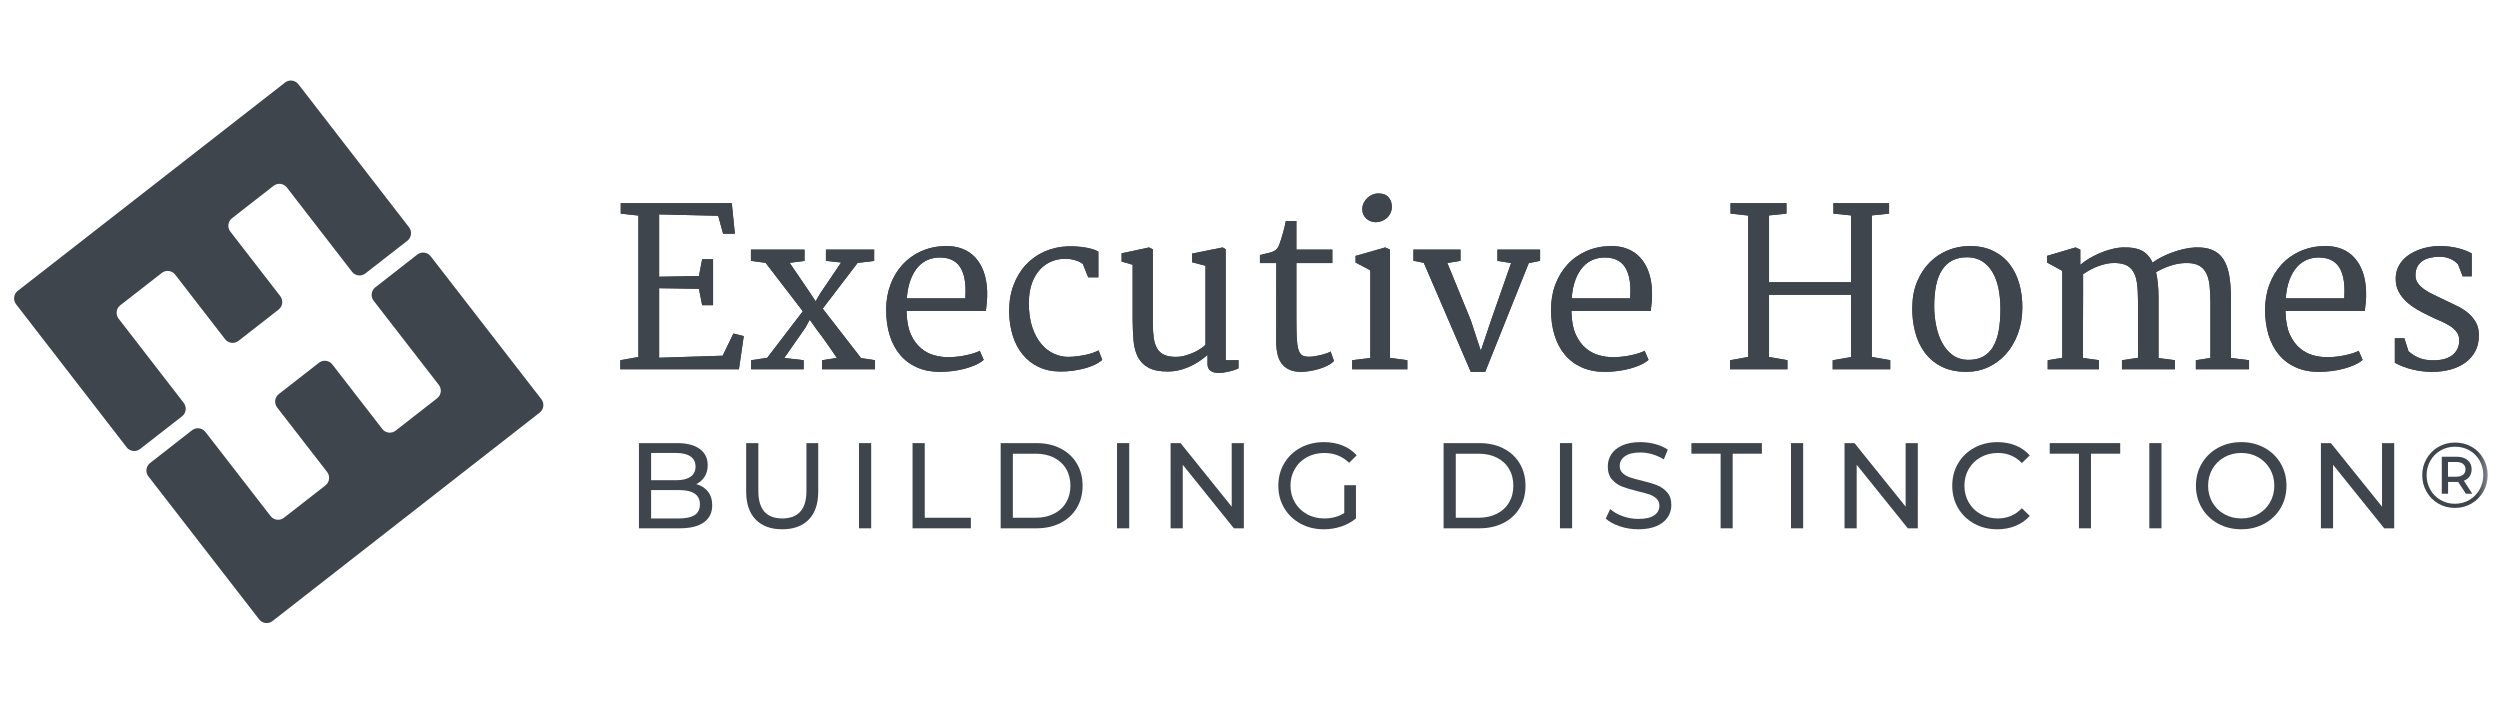 <svg width="164" height="46" viewBox="0 0 164 46" fill="none" xmlns="http://www.w3.org/2000/svg"><path d="M40.693 23.629L41.879 23.417V14.141L40.72 14.014V13.326H48.005L48.208 15.334H47.436L47.113 14.155L43.24 14.064V18.154L45.85 18.106L46.061 17.004H46.777V20.021H46.061L45.85 18.947L43.24 18.906V23.467L47.408 23.334L48.11 21.88L48.791 22.049L48.475 24.225H40.693V23.629Z" fill="#3E454C"></path><path d="M49.275 23.629L50.328 23.474L52.665 20.42L50.223 17.241L49.261 17.115V16.372H52.777V17.115L51.802 17.241L53.17 19.256L53.507 19.767L53.788 19.277L55.177 17.221L54.181 17.115V16.372H57.346V17.115L56.258 17.249L53.97 20.245L56.483 23.488L57.401 23.629V24.224H53.928V23.629L54.897 23.481C54.718 23.213 54.565 22.988 54.433 22.8C54.302 22.613 54.191 22.455 54.1 22.326C54.009 22.198 53.934 22.095 53.875 22.017C53.816 21.941 53.77 21.878 53.735 21.832C53.7 21.786 53.672 21.751 53.654 21.73C53.636 21.709 53.622 21.688 53.613 21.67L53.12 20.975L52.826 21.508L51.45 23.481L52.72 23.629V24.224H49.275V23.629Z" fill="#3E454C"></path><path d="M63.325 19.572C63.339 19.333 63.342 19.093 63.335 18.852C63.328 18.612 63.299 18.382 63.248 18.165C63.196 17.947 63.117 17.748 63.012 17.568C62.907 17.388 62.766 17.241 62.587 17.129C62.466 17.05 62.328 16.99 62.174 16.951C62.019 16.911 61.844 16.892 61.648 16.892C61.385 16.892 61.131 16.94 60.886 17.038C60.641 17.137 60.42 17.293 60.226 17.509C60.032 17.725 59.869 18.001 59.739 18.339C59.608 18.68 59.524 19.09 59.485 19.572H63.325ZM58.131 20.323C58.131 19.724 58.227 19.172 58.416 18.666C58.605 18.162 58.87 17.725 59.209 17.355C59.548 16.985 59.956 16.694 60.433 16.48C60.91 16.268 61.437 16.154 62.012 16.14C62.424 16.131 62.796 16.191 63.128 16.319C63.46 16.448 63.744 16.639 63.978 16.892C64.211 17.145 64.395 17.453 64.528 17.818C64.661 18.183 64.737 18.597 64.757 19.06C64.766 19.354 64.76 19.61 64.738 19.825C64.717 20.04 64.696 20.232 64.672 20.401H59.472V20.481C59.472 20.507 59.474 20.533 59.479 20.562C59.498 21.128 59.594 21.596 59.767 21.965C59.94 22.336 60.156 22.629 60.416 22.845C60.675 23.063 60.962 23.216 61.276 23.303C61.589 23.389 61.896 23.432 62.194 23.432C62.377 23.432 62.569 23.422 62.771 23.399C62.971 23.38 63.167 23.349 63.356 23.308C63.545 23.269 63.722 23.223 63.883 23.172C64.044 23.121 64.173 23.067 64.272 23.011L64.532 23.607C64.396 23.728 64.219 23.839 64.001 23.938C63.784 24.035 63.546 24.118 63.289 24.187C63.032 24.254 62.764 24.306 62.482 24.341C62.202 24.375 61.928 24.394 61.662 24.394C61.096 24.394 60.593 24.296 60.156 24.102C59.718 23.908 59.351 23.635 59.051 23.281C58.751 22.927 58.523 22.502 58.366 22C58.209 21.499 58.131 20.941 58.131 20.323Z" fill="#3E454C"></path><path d="M66.201 20.449C66.198 19.803 66.293 19.22 66.489 18.701C66.686 18.182 66.956 17.738 67.299 17.368C67.644 16.998 68.049 16.712 68.514 16.504C68.979 16.299 69.481 16.184 70.019 16.162C70.216 16.156 70.415 16.16 70.619 16.171C70.823 16.183 71.014 16.204 71.194 16.235C71.374 16.264 71.54 16.304 71.689 16.35C71.839 16.397 71.961 16.452 72.054 16.511V18.195H71.388L71.03 17.311C70.955 17.252 70.868 17.2 70.77 17.157C70.672 17.115 70.571 17.081 70.468 17.052C70.365 17.024 70.263 17.005 70.159 16.992C70.057 16.98 69.963 16.974 69.879 16.974C69.566 16.974 69.266 17.034 68.98 17.15C68.695 17.267 68.443 17.444 68.223 17.681C68.003 17.916 67.827 18.214 67.696 18.571C67.566 18.929 67.498 19.35 67.493 19.831C67.489 20.468 67.563 21.013 67.718 21.467C67.871 21.919 68.073 22.291 68.321 22.579C68.568 22.867 68.845 23.077 69.15 23.21C69.453 23.343 69.752 23.411 70.047 23.411C70.23 23.411 70.419 23.399 70.616 23.376C70.812 23.351 71.002 23.322 71.184 23.285C71.366 23.247 71.535 23.201 71.689 23.148C71.843 23.093 71.97 23.039 72.068 22.982L72.307 23.607C72.171 23.728 72.003 23.836 71.802 23.93C71.6 24.023 71.38 24.103 71.139 24.169C70.897 24.233 70.645 24.284 70.38 24.319C70.117 24.354 69.851 24.372 69.584 24.372C69.041 24.372 68.562 24.273 68.145 24.077C67.729 23.881 67.377 23.607 67.089 23.256C66.802 22.905 66.582 22.489 66.433 22.011C66.284 21.53 66.206 21.01 66.201 20.449Z" fill="#3E454C"></path><path d="M74.3 17.369L73.577 17.158V16.617L75.38 16.231L75.626 16.358V21.192C75.626 21.581 75.648 21.915 75.689 22.193C75.732 22.472 75.809 22.701 75.921 22.881C76.032 23.061 76.188 23.194 76.384 23.281C76.58 23.368 76.833 23.411 77.141 23.411C77.352 23.411 77.56 23.381 77.762 23.322C77.967 23.265 78.156 23.194 78.331 23.113C78.507 23.031 78.659 22.945 78.791 22.853C78.922 22.761 79.018 22.683 79.079 22.618V17.431L78.202 17.206V16.631L80.208 16.231L80.405 16.351V23.629H81.247V24.161C81.177 24.198 81.091 24.235 80.988 24.269C80.884 24.306 80.773 24.337 80.655 24.364C80.535 24.394 80.413 24.416 80.29 24.436C80.165 24.453 80.047 24.464 79.934 24.464C79.71 24.464 79.534 24.415 79.406 24.319C79.277 24.225 79.212 24.07 79.212 23.86V23.285C78.805 23.639 78.378 23.91 77.931 24.095C77.485 24.279 77.048 24.372 76.622 24.372C76.071 24.372 75.641 24.286 75.332 24.115C75.023 23.945 74.792 23.709 74.64 23.407C74.488 23.105 74.395 22.748 74.359 22.337C74.324 21.926 74.304 21.477 74.3 20.99V17.369Z" fill="#3E454C"></path><path d="M83.718 22.386C83.718 21.524 83.719 20.67 83.722 19.821C83.724 18.973 83.725 18.117 83.725 17.256H82.651V16.729C82.857 16.678 83.029 16.637 83.167 16.607C83.305 16.577 83.42 16.542 83.511 16.502C83.602 16.462 83.678 16.411 83.739 16.351C83.799 16.29 83.856 16.202 83.907 16.084C83.94 16.004 83.981 15.887 84.03 15.733C84.079 15.578 84.126 15.421 84.17 15.26C84.215 15.098 84.253 14.945 84.287 14.803C84.319 14.66 84.339 14.559 84.35 14.498H85.044V16.372H87.403V17.256H85.044V20.792C85.044 21.336 85.051 21.777 85.065 22.115C85.08 22.454 85.114 22.721 85.171 22.913C85.227 23.104 85.308 23.234 85.416 23.302C85.523 23.37 85.674 23.403 85.865 23.403C85.982 23.403 86.112 23.391 86.254 23.369C86.397 23.344 86.535 23.317 86.669 23.285C86.802 23.251 86.925 23.215 87.037 23.175C87.15 23.136 87.234 23.096 87.289 23.059L87.507 23.677C87.4 23.795 87.257 23.897 87.079 23.985C86.901 24.075 86.708 24.149 86.501 24.21C86.292 24.271 86.084 24.317 85.876 24.347C85.668 24.378 85.484 24.393 85.325 24.393C84.815 24.393 84.419 24.236 84.139 23.924C83.858 23.609 83.718 23.096 83.718 22.386Z" fill="#3E454C"></path><path d="M90.252 14.576C90.139 14.576 90.029 14.556 89.922 14.516C89.814 14.477 89.72 14.42 89.638 14.347C89.556 14.275 89.49 14.185 89.441 14.078C89.392 13.969 89.368 13.848 89.368 13.712C89.368 13.567 89.399 13.432 89.463 13.306C89.525 13.179 89.606 13.071 89.704 12.98C89.803 12.888 89.913 12.817 90.037 12.765C90.162 12.714 90.286 12.688 90.413 12.688C90.722 12.688 90.947 12.774 91.09 12.944C91.233 13.115 91.304 13.32 91.304 13.558C91.304 13.712 91.273 13.853 91.213 13.978C91.153 14.105 91.073 14.212 90.975 14.3C90.876 14.386 90.764 14.453 90.638 14.502C90.511 14.552 90.382 14.576 90.252 14.576ZM88.701 23.629L89.893 23.481V17.734L88.925 17.221V16.787L90.868 16.232L91.185 16.372V23.481L92.322 23.629V24.224H88.701V23.629Z" fill="#3E454C"></path><path d="M93.401 17.242L92.721 17.109V16.372H95.809V17.109L94.946 17.256L96.483 21.004L97.142 23.011L97.788 21.087L99.128 17.256L98.23 17.115V16.372H101.03V17.109L100.286 17.263L97.43 24.394H96.483L93.401 17.242Z" fill="#3E454C"></path><path d="M106.939 19.572C106.954 19.333 106.957 19.093 106.95 18.852C106.943 18.612 106.913 18.382 106.862 18.165C106.81 17.947 106.732 17.748 106.627 17.568C106.521 17.388 106.38 17.241 106.201 17.129C106.08 17.05 105.943 16.99 105.788 16.951C105.634 16.911 105.458 16.892 105.263 16.892C105 16.892 104.746 16.94 104.501 17.038C104.255 17.137 104.035 17.293 103.841 17.509C103.646 17.725 103.484 18.001 103.354 18.339C103.222 18.68 103.138 19.09 103.101 19.572H106.939ZM101.747 20.323C101.747 19.724 101.841 19.172 102.03 18.666C102.221 18.162 102.485 17.725 102.824 17.355C103.162 16.985 103.57 16.694 104.048 16.48C104.525 16.268 105.052 16.154 105.627 16.14C106.038 16.131 106.411 16.191 106.743 16.319C107.076 16.448 107.358 16.639 107.592 16.892C107.826 17.145 108.01 17.453 108.142 17.818C108.276 18.183 108.353 18.597 108.371 19.06C108.38 19.354 108.375 19.61 108.353 19.825C108.332 20.04 108.31 20.232 108.287 20.401H103.086V20.481C103.086 20.507 103.088 20.533 103.093 20.562C103.113 21.128 103.208 21.596 103.381 21.965C103.554 22.336 103.771 22.629 104.03 22.845C104.291 23.063 104.577 23.216 104.891 23.303C105.203 23.389 105.51 23.432 105.81 23.432C105.992 23.432 106.183 23.422 106.385 23.399C106.585 23.38 106.782 23.349 106.97 23.308C107.161 23.269 107.336 23.223 107.498 23.172C107.659 23.121 107.788 23.067 107.887 23.011L108.146 23.607C108.011 23.728 107.834 23.839 107.616 23.938C107.399 24.035 107.162 24.118 106.904 24.187C106.647 24.254 106.378 24.306 106.097 24.341C105.817 24.375 105.542 24.394 105.276 24.394C104.71 24.394 104.209 24.296 103.771 24.102C103.333 23.908 102.965 23.635 102.665 23.281C102.365 22.927 102.139 22.502 101.981 22C101.825 21.499 101.747 20.941 101.747 20.323Z" fill="#3E454C"></path><path d="M113.494 23.629L114.68 23.417V14.14L113.522 14.014V13.325H117.192V14.014L116.048 14.132V18.511H121.431V14.132L120.273 14.014V13.325H123.923V14.014L122.792 14.132V23.417L124 23.629V24.224H120.224V23.629L121.431 23.425V19.341H116.048V23.417L117.256 23.629V24.224H113.494V23.629Z" fill="#3E454C"></path><path d="M129.065 23.607C129.463 23.617 129.8 23.548 130.073 23.403C130.346 23.258 130.568 23.044 130.739 22.761C130.91 22.478 131.034 22.127 131.112 21.708C131.189 21.291 131.228 20.809 131.228 20.266C131.228 19.793 131.186 19.353 131.105 18.944C131.023 18.534 130.894 18.177 130.718 17.873C130.543 17.57 130.32 17.33 130.052 17.154C129.782 16.978 129.463 16.885 129.094 16.876C128.697 16.872 128.359 16.941 128.079 17.084C127.802 17.226 127.573 17.435 127.396 17.712C127.218 17.987 127.088 18.325 127.007 18.723C126.925 19.12 126.884 19.572 126.884 20.077C126.884 20.531 126.928 20.968 127.017 21.39C127.105 21.811 127.238 22.184 127.417 22.509C127.595 22.833 127.821 23.096 128.094 23.294C128.368 23.494 128.692 23.596 129.065 23.607ZM125.445 20.139C125.454 19.513 125.562 18.952 125.771 18.46C125.979 17.966 126.254 17.549 126.596 17.206C126.937 16.866 127.331 16.603 127.778 16.421C128.225 16.239 128.692 16.145 129.178 16.14C129.772 16.136 130.289 16.239 130.729 16.449C131.169 16.66 131.533 16.949 131.82 17.315C132.108 17.682 132.322 18.114 132.462 18.61C132.603 19.107 132.671 19.637 132.666 20.203C132.662 20.826 132.561 21.393 132.368 21.909C132.173 22.424 131.912 22.864 131.581 23.231C131.252 23.599 130.865 23.883 130.423 24.088C129.981 24.291 129.508 24.393 129.003 24.393C128.358 24.393 127.808 24.275 127.354 24.042C126.899 23.808 126.53 23.494 126.245 23.101C125.959 22.709 125.753 22.256 125.624 21.743C125.496 21.231 125.435 20.697 125.445 20.139Z" fill="#3E454C"></path><path d="M134.329 23.629L135.283 23.474V17.768L134.287 17.221V16.786L136.154 16.231L136.469 16.372V17.375C136.624 17.239 136.811 17.106 137.031 16.972C137.25 16.838 137.485 16.718 137.735 16.61C137.986 16.503 138.242 16.415 138.504 16.348C138.766 16.279 139.017 16.241 139.255 16.231C139.76 16.213 140.169 16.279 140.48 16.431C140.791 16.583 141.033 16.849 141.206 17.228C141.374 17.102 141.573 16.981 141.803 16.863C142.031 16.746 142.273 16.643 142.526 16.551C142.779 16.46 143.033 16.386 143.291 16.33C143.548 16.273 143.788 16.241 144.013 16.231C144.448 16.218 144.815 16.27 145.115 16.393C145.414 16.514 145.656 16.712 145.837 16.983C146.02 17.253 146.151 17.605 146.231 18.035C146.31 18.466 146.35 18.982 146.35 19.586V23.481L147.537 23.629V24.224H144.049V23.629L145.003 23.481V19.831C145.003 19.382 144.982 18.992 144.94 18.663C144.898 18.333 144.814 18.063 144.69 17.849C144.566 17.635 144.394 17.481 144.175 17.382C143.955 17.283 143.667 17.241 143.311 17.256C142.993 17.27 142.677 17.329 142.365 17.436C142.051 17.54 141.742 17.679 141.438 17.853C141.489 18.077 141.529 18.333 141.557 18.621C141.585 18.909 141.6 19.207 141.6 19.515V23.488L142.672 23.629V24.224H139.2V23.629L140.252 23.474V19.72C140.252 19.275 140.23 18.893 140.185 18.575C140.141 18.256 140.055 17.997 139.929 17.795C139.802 17.596 139.628 17.451 139.406 17.364C139.184 17.278 138.895 17.241 138.54 17.256C138.286 17.27 137.998 17.335 137.673 17.449C137.348 17.564 137.007 17.743 136.652 17.986V19.27C136.652 19.977 136.65 20.679 136.645 21.375C136.64 22.072 136.64 22.774 136.645 23.481L137.69 23.629V24.224H134.329V23.629Z" fill="#3E454C"></path><path d="M153.782 19.572C153.797 19.333 153.8 19.093 153.793 18.852C153.786 18.612 153.757 18.382 153.705 18.165C153.653 17.947 153.575 17.748 153.47 17.568C153.365 17.388 153.223 17.241 153.045 17.129C152.923 17.05 152.786 16.99 152.631 16.951C152.478 16.911 152.301 16.892 152.106 16.892C151.844 16.892 151.589 16.94 151.344 17.038C151.098 17.137 150.878 17.293 150.684 17.509C150.49 17.725 150.328 18.001 150.197 18.339C150.065 18.68 149.981 19.09 149.944 19.572H153.782ZM148.59 20.323C148.59 19.724 148.684 19.172 148.873 18.666C149.064 18.162 149.328 17.725 149.667 17.355C150.006 16.985 150.414 16.694 150.892 16.48C151.369 16.268 151.895 16.154 152.471 16.14C152.882 16.131 153.254 16.191 153.587 16.319C153.919 16.448 154.201 16.639 154.435 16.892C154.669 17.145 154.854 17.453 154.985 17.818C155.119 18.183 155.196 18.597 155.214 19.06C155.223 19.354 155.218 19.61 155.196 19.825C155.176 20.04 155.153 20.232 155.13 20.401H149.93V20.481C149.93 20.507 149.932 20.533 149.937 20.562C149.956 21.128 150.051 21.596 150.224 21.965C150.398 22.336 150.614 22.629 150.874 22.845C151.134 23.063 151.42 23.216 151.734 23.303C152.046 23.389 152.353 23.432 152.653 23.432C152.835 23.432 153.027 23.422 153.228 23.399C153.429 23.38 153.625 23.349 153.813 23.308C154.004 23.269 154.179 23.223 154.341 23.172C154.502 23.121 154.632 23.067 154.73 23.011L154.989 23.607C154.855 23.728 154.677 23.839 154.46 23.938C154.242 24.035 154.005 24.118 153.748 24.187C153.49 24.254 153.221 24.306 152.94 24.341C152.66 24.375 152.386 24.394 152.119 24.394C151.553 24.394 151.052 24.296 150.614 24.102C150.176 23.908 149.808 23.635 149.508 23.281C149.209 22.927 148.982 22.502 148.824 22C148.668 21.499 148.59 20.941 148.59 20.323Z" fill="#3E454C"></path><path d="M157.101 22.189H157.726L157.999 23.046C158.117 23.144 158.232 23.229 158.347 23.303C158.461 23.375 158.579 23.434 158.697 23.48C158.817 23.528 158.944 23.563 159.08 23.59C159.216 23.615 159.366 23.631 159.529 23.635C159.791 23.644 160.033 23.625 160.252 23.575C160.471 23.526 160.662 23.447 160.821 23.337C160.98 23.227 161.103 23.088 161.192 22.919C161.282 22.751 161.326 22.549 161.326 22.316C161.326 22.106 161.268 21.926 161.154 21.776C161.04 21.625 160.888 21.491 160.701 21.372C160.514 21.253 160.301 21.143 160.063 21.042C159.823 20.942 159.58 20.83 159.333 20.709C159.057 20.578 158.786 20.435 158.522 20.277C158.259 20.12 158.024 19.946 157.82 19.751C157.618 19.556 157.455 19.339 157.333 19.095C157.21 18.852 157.153 18.574 157.158 18.26C157.163 18.017 157.205 17.796 157.287 17.6C157.369 17.404 157.479 17.229 157.618 17.074C157.755 16.92 157.915 16.785 158.098 16.671C158.28 16.556 158.473 16.46 158.681 16.383C158.887 16.305 159.098 16.247 159.316 16.208C159.533 16.168 159.746 16.145 159.957 16.14C160.192 16.136 160.417 16.146 160.634 16.172C160.852 16.198 161.056 16.234 161.245 16.281C161.435 16.328 161.605 16.382 161.758 16.442C161.909 16.504 162.039 16.563 162.146 16.625V18.126H161.551L161.249 17.341C161.182 17.27 161.111 17.206 161.034 17.147C160.958 17.09 160.871 17.038 160.775 16.993C160.679 16.949 160.571 16.912 160.449 16.884C160.328 16.856 160.189 16.843 160.034 16.843C159.81 16.843 159.604 16.864 159.413 16.909C159.225 16.953 159.06 17.022 158.919 17.115C158.778 17.209 158.668 17.331 158.586 17.482C158.504 17.631 158.46 17.811 158.456 18.022C158.446 18.231 158.498 18.415 158.61 18.573C158.722 18.73 158.869 18.87 159.053 18.997C159.234 19.123 159.443 19.242 159.68 19.35C159.916 19.462 160.158 19.576 160.407 19.699C160.664 19.82 160.924 19.946 161.188 20.074C161.454 20.203 161.691 20.354 161.901 20.529C162.112 20.705 162.283 20.911 162.417 21.148C162.551 21.384 162.616 21.665 162.616 21.994C162.616 22.39 162.537 22.739 162.378 23.04C162.219 23.338 162.001 23.589 161.722 23.789C161.444 23.991 161.119 24.142 160.747 24.242C160.374 24.343 159.976 24.394 159.551 24.394C159.124 24.394 158.699 24.343 158.273 24.242C157.847 24.142 157.458 23.993 157.101 23.797V22.189Z" fill="#3E454C"></path><path d="M45.572 33.786C45.801 33.638 45.915 33.403 45.915 33.085C45.915 32.461 45.46 32.15 44.55 32.15H42.713V34.01H44.55C45.003 34.01 45.343 33.935 45.572 33.786ZM42.713 29.714V31.503H44.349C44.76 31.503 45.075 31.427 45.296 31.276C45.517 31.123 45.627 30.901 45.627 30.609C45.627 30.316 45.517 30.094 45.296 29.942C45.075 29.79 44.76 29.714 44.349 29.714H42.713ZM46.442 32.249C46.628 32.486 46.721 32.786 46.721 33.148C46.721 33.633 46.539 34.005 46.174 34.266C45.81 34.526 45.279 34.657 44.581 34.657H41.915V29.068H44.422C45.06 29.068 45.554 29.196 45.903 29.451C46.251 29.706 46.425 30.06 46.425 30.514C46.425 30.806 46.358 31.059 46.223 31.272C46.086 31.485 45.904 31.647 45.676 31.758C46 31.849 46.255 32.012 46.442 32.249Z" fill="#3E454C"></path><path d="M49.572 34.082C49.157 33.656 48.949 33.044 48.949 32.246V29.068H49.747V32.214C49.747 33.412 50.272 34.01 51.321 34.01C51.831 34.01 52.223 33.862 52.495 33.567C52.766 33.271 52.902 32.82 52.902 32.214V29.068H53.676V32.246C53.676 33.049 53.469 33.663 53.053 34.086C52.637 34.51 52.058 34.721 51.313 34.721C50.567 34.721 49.987 34.507 49.572 34.082Z" fill="#3E454C"></path><mask id="mask0_255_1850" maskUnits="userSpaceOnUse" x="0" y="0" width="164" height="46"><path d="M0 46H163.477V0H0V46Z" fill="white"></path></mask><g mask="url(#mask0_255_1850)"><path d="M56.351 34.657H57.15V29.068H56.351V34.657Z" fill="#3E454C"></path><path d="M59.864 29.068H60.663V33.963H63.689V34.657H59.864V29.068Z" fill="#3E454C"></path><path d="M67.952 33.963C68.405 33.963 68.803 33.874 69.146 33.698C69.489 33.523 69.754 33.277 69.94 32.96C70.126 32.643 70.219 32.277 70.219 31.862C70.219 31.447 70.126 31.08 69.94 30.764C69.754 30.447 69.489 30.201 69.146 30.025C68.803 29.85 68.405 29.763 67.952 29.763H66.443V33.963H67.952ZM65.644 29.068H68C68.591 29.068 69.115 29.185 69.573 29.419C70.03 29.654 70.386 29.982 70.639 30.405C70.891 30.828 71.017 31.314 71.017 31.862C71.017 32.411 70.891 32.896 70.639 33.319C70.386 33.743 70.03 34.071 69.573 34.306C69.115 34.54 68.591 34.657 68 34.657H65.644V29.068Z" fill="#3E454C"></path><path d="M73.277 34.657H74.076V29.068H73.277V34.657Z" fill="#3E454C"></path><path d="M81.597 29.068V34.657H80.943L77.589 30.489V34.657H76.791V29.068H77.445L80.8 33.236V29.068H81.597Z" fill="#3E454C"></path><path d="M88.185 31.831H88.951V34.01C88.674 34.24 88.353 34.415 87.986 34.538C87.618 34.66 87.236 34.721 86.836 34.721C86.271 34.721 85.762 34.596 85.311 34.349C84.858 34.102 84.502 33.762 84.244 33.328C83.986 32.894 83.858 32.405 83.858 31.862C83.858 31.319 83.986 30.83 84.244 30.394C84.502 29.957 84.86 29.616 85.315 29.371C85.769 29.127 86.282 29.004 86.852 29.004C87.299 29.004 87.705 29.077 88.069 29.224C88.434 29.37 88.744 29.584 89 29.867L88.504 30.361C88.057 29.931 87.517 29.715 86.883 29.715C86.458 29.715 86.076 29.806 85.738 29.991C85.4 30.174 85.134 30.429 84.944 30.756C84.752 31.084 84.656 31.453 84.656 31.862C84.656 32.267 84.752 32.633 84.944 32.96C85.134 33.287 85.4 33.544 85.738 33.73C86.076 33.918 86.455 34.01 86.875 34.01C87.376 34.01 87.813 33.891 88.185 33.651V31.831Z" fill="#3E454C"></path><path d="M97.007 33.963C97.459 33.963 97.858 33.874 98.201 33.698C98.545 33.523 98.809 33.277 98.995 32.96C99.182 32.643 99.275 32.277 99.275 31.862C99.275 31.447 99.182 31.08 98.995 30.764C98.809 30.447 98.545 30.201 98.201 30.025C97.858 29.85 97.459 29.763 97.007 29.763H95.499V33.963H97.007ZM94.7 29.068H97.055C97.646 29.068 98.17 29.185 98.629 29.419C99.087 29.654 99.441 29.982 99.694 30.405C99.946 30.828 100.073 31.314 100.073 31.862C100.073 32.411 99.946 32.896 99.694 33.319C99.441 33.743 99.087 34.071 98.629 34.306C98.17 34.54 97.646 34.657 97.055 34.657H94.7V29.068Z" fill="#3E454C"></path><path d="M102.333 34.657H103.131V29.068H102.333V34.657Z" fill="#3E454C"></path><path d="M106.257 34.526C105.866 34.395 105.56 34.226 105.336 34.018L105.631 33.395C105.844 33.587 106.117 33.744 106.449 33.863C106.783 33.983 107.123 34.041 107.476 34.041C107.938 34.041 108.285 33.963 108.514 33.806C108.742 33.65 108.856 33.441 108.856 33.18C108.856 32.988 108.794 32.832 108.67 32.713C108.544 32.593 108.389 32.501 108.206 32.437C108.022 32.373 107.762 32.302 107.427 32.223C107.007 32.12 106.667 32.019 106.409 31.919C106.152 31.817 105.93 31.662 105.747 31.452C105.563 31.241 105.471 30.958 105.471 30.601C105.471 30.302 105.55 30.033 105.706 29.794C105.863 29.555 106.102 29.363 106.421 29.22C106.741 29.076 107.137 29.004 107.611 29.004C107.941 29.004 108.265 29.047 108.586 29.132C108.905 29.217 109.179 29.339 109.407 29.499L109.145 30.137C108.91 29.989 108.659 29.875 108.393 29.798C108.128 29.721 107.866 29.683 107.611 29.683C107.159 29.683 106.819 29.766 106.593 29.931C106.367 30.095 106.253 30.308 106.253 30.569C106.253 30.76 106.318 30.917 106.446 31.037C106.573 31.156 106.731 31.249 106.921 31.315C107.11 31.382 107.366 31.453 107.691 31.527C108.112 31.629 108.45 31.729 108.705 31.831C108.96 31.931 109.18 32.086 109.363 32.294C109.548 32.501 109.64 32.781 109.64 33.132C109.64 33.425 109.56 33.692 109.4 33.934C109.24 34.176 108.998 34.368 108.674 34.509C108.348 34.65 107.95 34.721 107.476 34.721C107.054 34.721 106.649 34.656 106.257 34.526Z" fill="#3E454C"></path><path d="M112.873 29.763H110.956V29.068H115.58V29.763H113.663V34.657H112.873V29.763Z" fill="#3E454C"></path><path d="M117.489 34.657H118.287V29.068H117.489V34.657Z" fill="#3E454C"></path><path d="M125.808 29.068V34.657H125.153L121.799 30.489V34.657H121.001V29.068H121.655L125.01 33.236V29.068H125.808Z" fill="#3E454C"></path><path d="M129.508 34.349C129.059 34.102 128.705 33.762 128.45 33.328C128.195 32.894 128.067 32.405 128.067 31.862C128.067 31.319 128.195 30.831 128.45 30.398C128.705 29.963 129.06 29.623 129.513 29.375C129.964 29.128 130.471 29.004 131.03 29.004C131.466 29.004 131.865 29.077 132.228 29.223C132.589 29.37 132.898 29.587 133.153 29.874L132.635 30.377C132.213 29.936 131.689 29.715 131.061 29.715C130.646 29.715 130.271 29.808 129.936 29.994C129.601 30.181 129.337 30.437 129.149 30.764C128.96 31.091 128.865 31.458 128.865 31.862C128.865 32.266 128.96 32.633 129.149 32.96C129.337 33.287 129.601 33.544 129.936 33.73C130.271 33.917 130.646 34.01 131.061 34.01C131.684 34.01 132.208 33.786 132.635 33.34L133.153 33.843C132.898 34.13 132.587 34.348 132.224 34.497C131.858 34.646 131.458 34.721 131.021 34.721C130.462 34.721 129.958 34.596 129.508 34.349Z" fill="#3E454C"></path><path d="M136.379 29.763H134.462V29.068H139.086V29.763H137.169V34.657H136.379V29.763Z" fill="#3E454C"></path><path d="M140.995 34.657H141.793V29.068H140.995V34.657Z" fill="#3E454C"></path><path d="M148.136 33.73C148.463 33.544 148.721 33.287 148.911 32.959C149.099 32.632 149.194 32.266 149.194 31.861C149.194 31.457 149.099 31.092 148.911 30.764C148.721 30.436 148.463 30.18 148.136 29.994C147.809 29.808 147.44 29.714 147.03 29.714C146.62 29.714 146.249 29.808 145.917 29.994C145.583 30.18 145.323 30.436 145.133 30.764C144.945 31.092 144.851 31.457 144.851 31.861C144.851 32.266 144.945 32.632 145.133 32.959C145.323 33.287 145.583 33.544 145.917 33.73C146.249 33.917 146.62 34.009 147.03 34.009C147.44 34.009 147.809 33.917 148.136 33.73ZM145.505 34.349C145.052 34.102 144.697 33.759 144.44 33.324C144.181 32.886 144.053 32.4 144.053 31.861C144.053 31.325 144.181 30.837 144.44 30.401C144.697 29.965 145.052 29.622 145.505 29.374C145.958 29.127 146.466 29.003 147.03 29.003C147.589 29.003 148.095 29.127 148.547 29.374C149 29.622 149.353 29.962 149.61 30.397C149.865 30.831 149.992 31.319 149.992 31.861C149.992 32.404 149.865 32.893 149.61 33.328C149.353 33.761 149 34.102 148.547 34.349C148.095 34.596 147.589 34.721 147.03 34.721C146.466 34.721 145.958 34.596 145.505 34.349Z" fill="#3E454C"></path><path d="M157.059 29.068V34.657H156.404L153.05 30.489V34.657H152.252V29.068H152.906L156.261 33.236V29.068H157.059Z" fill="#3E454C"></path><path d="M40.693 23.629L41.879 23.417V14.14L40.72 14.014V13.325H48.005L48.208 15.333H47.436L47.113 14.155L43.24 14.063V18.154L45.85 18.105L46.061 17.003H46.777V20.02H46.061L45.85 18.947L43.24 18.905V23.467L47.408 23.334L48.11 21.88L48.791 22.049L48.475 24.224H40.693V23.629Z" fill="#3E454C"></path><path d="M49.275 23.629L50.328 23.474L52.665 20.42L50.223 17.241L49.261 17.115V16.372H52.777V17.115L51.802 17.241L53.17 19.256L53.507 19.767L53.788 19.277L55.177 17.221L54.181 17.115V16.372H57.346V17.115L56.258 17.249L53.97 20.245L56.483 23.488L57.401 23.629V24.224H53.928V23.629L54.897 23.481C54.718 23.213 54.565 22.988 54.433 22.8C54.302 22.613 54.191 22.455 54.1 22.326C54.009 22.198 53.934 22.095 53.875 22.017C53.816 21.941 53.77 21.878 53.735 21.832C53.7 21.786 53.672 21.751 53.654 21.73C53.636 21.709 53.622 21.688 53.613 21.67L53.12 20.975L52.826 21.508L51.45 23.481L52.72 23.629V24.224H49.275V23.629Z" fill="#3E454C"></path><path d="M63.325 19.572C63.339 19.333 63.342 19.093 63.335 18.852C63.328 18.612 63.299 18.382 63.248 18.165C63.196 17.947 63.117 17.748 63.012 17.568C62.907 17.388 62.766 17.241 62.587 17.129C62.466 17.05 62.328 16.99 62.174 16.951C62.019 16.911 61.844 16.892 61.648 16.892C61.385 16.892 61.131 16.94 60.886 17.038C60.641 17.137 60.42 17.293 60.226 17.509C60.032 17.725 59.869 18.001 59.739 18.339C59.608 18.68 59.524 19.09 59.485 19.572H63.325ZM58.131 20.323C58.131 19.724 58.227 19.172 58.416 18.666C58.605 18.162 58.87 17.725 59.209 17.355C59.548 16.985 59.956 16.694 60.433 16.48C60.91 16.268 61.437 16.154 62.012 16.14C62.424 16.131 62.796 16.191 63.128 16.319C63.46 16.448 63.744 16.639 63.978 16.892C64.211 17.145 64.395 17.453 64.528 17.818C64.661 18.183 64.737 18.597 64.757 19.06C64.766 19.354 64.76 19.61 64.738 19.825C64.717 20.04 64.696 20.232 64.672 20.401H59.472V20.481C59.472 20.507 59.474 20.533 59.479 20.562C59.498 21.128 59.594 21.596 59.767 21.965C59.94 22.336 60.156 22.629 60.416 22.845C60.675 23.063 60.962 23.216 61.276 23.303C61.589 23.389 61.896 23.432 62.194 23.432C62.377 23.432 62.569 23.422 62.771 23.399C62.971 23.38 63.167 23.349 63.356 23.308C63.545 23.269 63.722 23.223 63.883 23.172C64.044 23.121 64.173 23.067 64.272 23.011L64.532 23.607C64.396 23.728 64.219 23.839 64.001 23.938C63.784 24.035 63.546 24.118 63.289 24.187C63.032 24.254 62.764 24.306 62.482 24.341C62.202 24.375 61.928 24.394 61.662 24.394C61.096 24.394 60.593 24.296 60.156 24.102C59.718 23.908 59.351 23.635 59.051 23.281C58.751 22.927 58.523 22.502 58.366 22C58.209 21.499 58.131 20.941 58.131 20.323Z" fill="#3E454C"></path><path d="M66.201 20.449C66.198 19.803 66.293 19.22 66.489 18.701C66.686 18.182 66.956 17.738 67.299 17.368C67.644 16.998 68.049 16.712 68.514 16.504C68.979 16.299 69.481 16.184 70.019 16.162C70.216 16.156 70.415 16.16 70.619 16.171C70.823 16.183 71.014 16.204 71.194 16.235C71.374 16.264 71.54 16.304 71.689 16.35C71.839 16.397 71.961 16.452 72.054 16.511V18.195H71.388L71.03 17.311C70.955 17.252 70.868 17.2 70.77 17.157C70.672 17.115 70.571 17.081 70.468 17.052C70.365 17.024 70.263 17.005 70.159 16.992C70.057 16.98 69.963 16.974 69.879 16.974C69.566 16.974 69.266 17.034 68.98 17.15C68.695 17.267 68.443 17.444 68.223 17.681C68.003 17.916 67.827 18.214 67.696 18.571C67.566 18.929 67.498 19.35 67.493 19.831C67.489 20.468 67.563 21.013 67.718 21.467C67.871 21.919 68.073 22.291 68.321 22.579C68.568 22.867 68.845 23.077 69.15 23.21C69.453 23.343 69.752 23.411 70.047 23.411C70.23 23.411 70.419 23.399 70.616 23.376C70.812 23.351 71.002 23.322 71.184 23.285C71.366 23.247 71.535 23.201 71.689 23.148C71.843 23.093 71.97 23.039 72.068 22.982L72.307 23.607C72.171 23.728 72.003 23.836 71.802 23.93C71.6 24.023 71.38 24.103 71.139 24.169C70.897 24.233 70.645 24.284 70.38 24.319C70.117 24.354 69.851 24.372 69.584 24.372C69.041 24.372 68.562 24.273 68.145 24.077C67.729 23.881 67.377 23.607 67.089 23.256C66.802 22.905 66.582 22.489 66.433 22.011C66.284 21.53 66.206 21.01 66.201 20.449Z" fill="#3E454C"></path><path d="M74.3 17.369L73.577 17.158V16.617L75.38 16.231L75.626 16.358V21.192C75.626 21.581 75.648 21.915 75.689 22.193C75.732 22.472 75.809 22.701 75.921 22.881C76.032 23.061 76.188 23.194 76.384 23.281C76.58 23.368 76.833 23.411 77.141 23.411C77.352 23.411 77.56 23.381 77.762 23.322C77.967 23.265 78.156 23.194 78.331 23.113C78.507 23.031 78.659 22.945 78.791 22.853C78.922 22.761 79.018 22.683 79.079 22.618V17.431L78.202 17.206V16.631L80.208 16.231L80.405 16.351V23.629H81.247V24.161C81.177 24.198 81.091 24.235 80.988 24.269C80.884 24.306 80.773 24.337 80.655 24.364C80.535 24.394 80.413 24.416 80.29 24.436C80.165 24.453 80.047 24.464 79.934 24.464C79.71 24.464 79.534 24.415 79.406 24.319C79.277 24.225 79.212 24.07 79.212 23.86V23.285C78.805 23.639 78.378 23.91 77.931 24.095C77.485 24.279 77.048 24.372 76.622 24.372C76.071 24.372 75.641 24.286 75.332 24.115C75.023 23.945 74.792 23.709 74.64 23.407C74.488 23.105 74.395 22.748 74.359 22.337C74.324 21.926 74.304 21.477 74.3 20.99V17.369Z" fill="#3E454C"></path><path d="M83.718 22.386C83.718 21.524 83.719 20.67 83.722 19.821C83.724 18.973 83.725 18.117 83.725 17.256H82.651V16.729C82.857 16.678 83.029 16.637 83.167 16.607C83.305 16.577 83.42 16.542 83.511 16.502C83.602 16.462 83.678 16.411 83.739 16.351C83.799 16.29 83.856 16.202 83.907 16.084C83.94 16.004 83.981 15.887 84.03 15.733C84.079 15.578 84.126 15.421 84.17 15.26C84.215 15.098 84.253 14.945 84.287 14.803C84.319 14.66 84.339 14.559 84.35 14.498H85.044V16.372H87.403V17.256H85.044V20.792C85.044 21.336 85.051 21.777 85.065 22.115C85.08 22.454 85.114 22.721 85.171 22.913C85.227 23.104 85.308 23.234 85.416 23.302C85.523 23.37 85.674 23.403 85.865 23.403C85.982 23.403 86.112 23.391 86.254 23.369C86.397 23.344 86.535 23.317 86.669 23.285C86.802 23.251 86.925 23.215 87.037 23.175C87.15 23.136 87.234 23.096 87.289 23.059L87.507 23.677C87.4 23.795 87.257 23.897 87.079 23.985C86.901 24.075 86.708 24.149 86.501 24.21C86.292 24.271 86.084 24.317 85.876 24.347C85.668 24.378 85.484 24.393 85.325 24.393C84.815 24.393 84.419 24.236 84.139 23.924C83.858 23.609 83.718 23.096 83.718 22.386Z" fill="#3E454C"></path><path d="M90.252 14.576C90.139 14.576 90.029 14.556 89.922 14.516C89.814 14.477 89.72 14.42 89.638 14.347C89.556 14.275 89.49 14.185 89.441 14.078C89.392 13.969 89.368 13.848 89.368 13.712C89.368 13.567 89.399 13.432 89.463 13.306C89.525 13.179 89.606 13.071 89.704 12.98C89.803 12.888 89.913 12.817 90.037 12.765C90.162 12.714 90.286 12.688 90.413 12.688C90.722 12.688 90.947 12.774 91.09 12.944C91.233 13.115 91.304 13.32 91.304 13.558C91.304 13.712 91.273 13.853 91.213 13.978C91.153 14.105 91.073 14.212 90.975 14.3C90.876 14.386 90.764 14.453 90.638 14.502C90.511 14.552 90.382 14.576 90.252 14.576ZM88.701 23.629L89.893 23.481V17.734L88.925 17.221V16.787L90.868 16.232L91.185 16.372V23.481L92.322 23.629V24.224H88.701V23.629Z" fill="#3E454C"></path><path d="M93.401 17.242L92.721 17.109V16.372H95.809V17.109L94.946 17.256L96.483 21.004L97.142 23.011L97.788 21.087L99.128 17.256L98.23 17.115V16.372H101.03V17.109L100.286 17.263L97.43 24.394H96.483L93.401 17.242Z" fill="#3E454C"></path><path d="M106.939 19.572C106.954 19.333 106.957 19.093 106.95 18.852C106.943 18.612 106.913 18.382 106.862 18.165C106.81 17.947 106.732 17.748 106.627 17.568C106.521 17.388 106.38 17.241 106.201 17.129C106.08 17.05 105.943 16.99 105.788 16.951C105.634 16.911 105.458 16.892 105.263 16.892C105 16.892 104.746 16.94 104.501 17.038C104.255 17.137 104.035 17.293 103.841 17.509C103.646 17.725 103.484 18.001 103.354 18.339C103.222 18.68 103.138 19.09 103.101 19.572H106.939ZM101.747 20.323C101.747 19.724 101.841 19.172 102.03 18.666C102.221 18.162 102.485 17.725 102.824 17.355C103.162 16.985 103.57 16.694 104.048 16.48C104.525 16.268 105.052 16.154 105.627 16.14C106.038 16.131 106.411 16.191 106.743 16.319C107.076 16.448 107.358 16.639 107.592 16.892C107.826 17.145 108.01 17.453 108.142 17.818C108.276 18.183 108.353 18.597 108.371 19.06C108.38 19.354 108.375 19.61 108.353 19.825C108.332 20.04 108.31 20.232 108.287 20.401H103.086V20.481C103.086 20.507 103.088 20.533 103.093 20.562C103.113 21.128 103.208 21.596 103.381 21.965C103.554 22.336 103.771 22.629 104.03 22.845C104.291 23.063 104.577 23.216 104.891 23.303C105.203 23.389 105.51 23.432 105.81 23.432C105.992 23.432 106.183 23.422 106.385 23.399C106.585 23.38 106.782 23.349 106.97 23.308C107.161 23.269 107.336 23.223 107.498 23.172C107.659 23.121 107.788 23.067 107.887 23.011L108.146 23.607C108.011 23.728 107.834 23.839 107.616 23.938C107.399 24.035 107.162 24.118 106.904 24.187C106.647 24.254 106.378 24.306 106.097 24.341C105.817 24.375 105.542 24.394 105.276 24.394C104.71 24.394 104.209 24.296 103.771 24.102C103.333 23.908 102.965 23.635 102.665 23.281C102.365 22.927 102.139 22.502 101.981 22C101.825 21.499 101.747 20.941 101.747 20.323Z" fill="#3E454C"></path><path d="M113.494 23.629L114.68 23.417V14.14L113.522 14.014V13.325H117.192V14.014L116.048 14.132V18.511H121.431V14.132L120.273 14.014V13.325H123.923V14.014L122.792 14.132V23.417L124 23.629V24.224H120.224V23.629L121.431 23.425V19.341H116.048V23.417L117.256 23.629V24.224H113.494V23.629Z" fill="#3E454C"></path><path d="M129.065 23.607C129.463 23.617 129.8 23.548 130.073 23.403C130.346 23.258 130.568 23.044 130.739 22.761C130.91 22.478 131.034 22.127 131.112 21.708C131.189 21.291 131.228 20.809 131.228 20.266C131.228 19.793 131.186 19.353 131.105 18.944C131.023 18.534 130.894 18.177 130.718 17.873C130.543 17.57 130.32 17.33 130.052 17.154C129.782 16.978 129.463 16.885 129.094 16.876C128.697 16.872 128.359 16.941 128.079 17.084C127.802 17.226 127.573 17.435 127.396 17.712C127.218 17.987 127.088 18.325 127.007 18.723C126.925 19.12 126.884 19.572 126.884 20.077C126.884 20.531 126.928 20.968 127.017 21.39C127.105 21.811 127.238 22.184 127.417 22.509C127.595 22.833 127.821 23.096 128.094 23.294C128.368 23.494 128.692 23.596 129.065 23.607ZM125.445 20.139C125.454 19.513 125.562 18.952 125.771 18.46C125.979 17.966 126.254 17.549 126.596 17.206C126.937 16.866 127.331 16.603 127.778 16.421C128.225 16.239 128.692 16.145 129.178 16.14C129.772 16.136 130.289 16.239 130.729 16.449C131.169 16.66 131.533 16.949 131.82 17.315C132.108 17.682 132.322 18.114 132.462 18.61C132.603 19.107 132.671 19.637 132.666 20.203C132.662 20.826 132.561 21.393 132.368 21.909C132.173 22.424 131.912 22.864 131.581 23.231C131.252 23.599 130.865 23.883 130.423 24.088C129.981 24.291 129.508 24.393 129.003 24.393C128.358 24.393 127.808 24.275 127.354 24.042C126.899 23.808 126.53 23.494 126.245 23.101C125.959 22.709 125.753 22.256 125.624 21.743C125.496 21.231 125.435 20.697 125.445 20.139Z" fill="#3E454C"></path><path d="M134.329 23.629L135.283 23.474V17.768L134.287 17.221V16.786L136.154 16.231L136.469 16.372V17.375C136.624 17.239 136.811 17.106 137.031 16.972C137.25 16.838 137.485 16.718 137.735 16.61C137.986 16.503 138.242 16.415 138.504 16.348C138.766 16.279 139.017 16.241 139.255 16.231C139.76 16.213 140.169 16.279 140.48 16.431C140.791 16.583 141.033 16.849 141.206 17.228C141.374 17.102 141.573 16.981 141.803 16.863C142.031 16.746 142.273 16.643 142.526 16.551C142.779 16.46 143.033 16.386 143.291 16.33C143.548 16.273 143.788 16.241 144.013 16.231C144.448 16.218 144.815 16.27 145.115 16.393C145.414 16.514 145.656 16.712 145.837 16.983C146.02 17.253 146.151 17.605 146.231 18.035C146.31 18.466 146.35 18.982 146.35 19.586V23.481L147.537 23.629V24.224H144.049V23.629L145.003 23.481V19.831C145.003 19.382 144.982 18.992 144.94 18.663C144.898 18.333 144.814 18.063 144.69 17.849C144.566 17.635 144.394 17.481 144.175 17.382C143.955 17.283 143.667 17.241 143.311 17.256C142.993 17.27 142.677 17.329 142.365 17.436C142.051 17.54 141.742 17.679 141.438 17.853C141.489 18.077 141.529 18.333 141.557 18.621C141.585 18.909 141.6 19.207 141.6 19.515V23.488L142.672 23.629V24.224H139.2V23.629L140.252 23.474V19.72C140.252 19.275 140.23 18.893 140.185 18.575C140.141 18.256 140.055 17.997 139.929 17.795C139.802 17.596 139.628 17.451 139.406 17.364C139.184 17.278 138.895 17.241 138.54 17.256C138.286 17.27 137.998 17.335 137.673 17.449C137.348 17.564 137.007 17.743 136.652 17.986V19.27C136.652 19.977 136.65 20.679 136.645 21.375C136.64 22.072 136.64 22.774 136.645 23.481L137.69 23.629V24.224H134.329V23.629Z" fill="#3E454C"></path><path d="M153.782 19.572C153.797 19.333 153.8 19.093 153.793 18.852C153.786 18.612 153.757 18.382 153.705 18.165C153.653 17.947 153.575 17.748 153.47 17.568C153.365 17.388 153.223 17.241 153.045 17.129C152.923 17.05 152.786 16.99 152.631 16.951C152.478 16.911 152.301 16.892 152.106 16.892C151.844 16.892 151.589 16.94 151.344 17.038C151.098 17.137 150.878 17.293 150.684 17.509C150.49 17.725 150.328 18.001 150.197 18.339C150.065 18.68 149.981 19.09 149.944 19.572H153.782ZM148.59 20.323C148.59 19.724 148.684 19.172 148.873 18.666C149.064 18.162 149.328 17.725 149.667 17.355C150.006 16.985 150.414 16.694 150.892 16.48C151.369 16.268 151.895 16.154 152.471 16.14C152.882 16.131 153.254 16.191 153.587 16.319C153.919 16.448 154.201 16.639 154.435 16.892C154.669 17.145 154.854 17.453 154.985 17.818C155.119 18.183 155.196 18.597 155.214 19.06C155.223 19.354 155.218 19.61 155.196 19.825C155.176 20.04 155.153 20.232 155.13 20.401H149.93V20.481C149.93 20.507 149.932 20.533 149.937 20.562C149.956 21.128 150.051 21.596 150.224 21.965C150.398 22.336 150.614 22.629 150.874 22.845C151.134 23.063 151.42 23.216 151.734 23.303C152.046 23.389 152.353 23.432 152.653 23.432C152.835 23.432 153.027 23.422 153.228 23.399C153.429 23.38 153.625 23.349 153.813 23.308C154.004 23.269 154.179 23.223 154.341 23.172C154.502 23.121 154.632 23.067 154.73 23.011L154.989 23.607C154.855 23.728 154.677 23.839 154.46 23.938C154.242 24.035 154.005 24.118 153.748 24.187C153.49 24.254 153.221 24.306 152.94 24.341C152.66 24.375 152.386 24.394 152.119 24.394C151.553 24.394 151.052 24.296 150.614 24.102C150.176 23.908 149.808 23.635 149.508 23.281C149.209 22.927 148.982 22.502 148.824 22C148.668 21.499 148.59 20.941 148.59 20.323Z" fill="#3E454C"></path><path d="M157.101 22.189H157.726L157.999 23.046C158.117 23.144 158.232 23.229 158.347 23.303C158.461 23.375 158.579 23.434 158.697 23.48C158.817 23.528 158.944 23.563 159.08 23.59C159.216 23.615 159.366 23.631 159.529 23.635C159.791 23.644 160.033 23.625 160.252 23.575C160.471 23.526 160.662 23.447 160.821 23.337C160.98 23.227 161.103 23.088 161.192 22.919C161.282 22.751 161.326 22.549 161.326 22.316C161.326 22.106 161.268 21.926 161.154 21.776C161.04 21.625 160.888 21.491 160.701 21.372C160.514 21.253 160.301 21.143 160.063 21.042C159.823 20.942 159.58 20.83 159.333 20.709C159.057 20.578 158.786 20.435 158.522 20.277C158.259 20.12 158.024 19.946 157.82 19.751C157.618 19.556 157.455 19.339 157.333 19.095C157.21 18.852 157.153 18.574 157.158 18.26C157.163 18.017 157.205 17.796 157.287 17.6C157.369 17.404 157.479 17.229 157.618 17.074C157.755 16.92 157.915 16.785 158.098 16.671C158.28 16.556 158.473 16.46 158.681 16.383C158.887 16.305 159.098 16.247 159.316 16.208C159.533 16.168 159.746 16.145 159.957 16.14C160.192 16.136 160.417 16.146 160.634 16.172C160.852 16.198 161.056 16.234 161.245 16.281C161.435 16.328 161.605 16.382 161.758 16.442C161.909 16.504 162.039 16.563 162.146 16.625V18.126H161.551L161.249 17.341C161.182 17.27 161.111 17.206 161.034 17.147C160.958 17.09 160.871 17.038 160.775 16.993C160.679 16.949 160.571 16.912 160.449 16.884C160.328 16.856 160.189 16.843 160.034 16.843C159.81 16.843 159.604 16.864 159.413 16.909C159.225 16.953 159.06 17.022 158.919 17.115C158.778 17.209 158.668 17.331 158.586 17.482C158.504 17.631 158.46 17.811 158.456 18.022C158.446 18.231 158.498 18.415 158.61 18.573C158.722 18.73 158.869 18.87 159.053 18.997C159.234 19.123 159.443 19.242 159.68 19.35C159.916 19.462 160.158 19.576 160.407 19.699C160.664 19.82 160.924 19.946 161.188 20.074C161.454 20.203 161.691 20.354 161.901 20.529C162.112 20.705 162.283 20.911 162.417 21.148C162.551 21.384 162.616 21.665 162.616 21.994C162.616 22.39 162.537 22.739 162.378 23.04C162.219 23.338 162.001 23.589 161.722 23.789C161.444 23.991 161.119 24.142 160.747 24.242C160.374 24.343 159.976 24.394 159.551 24.394C159.124 24.394 158.699 24.343 158.273 24.242C157.847 24.142 157.458 23.993 157.101 23.797V22.189Z" fill="#3E454C"></path><path d="M28.675 26.127L25.954 28.25C25.682 28.463 25.289 28.413 25.079 28.14L21.801 23.907C21.587 23.633 21.195 23.585 20.923 23.797L18.291 25.85C18.018 26.063 17.969 26.456 18.18 26.73L21.459 30.962C21.672 31.236 21.621 31.63 21.35 31.842L18.628 33.965C18.356 34.177 17.963 34.129 17.751 33.855L13.476 28.335C13.263 28.061 12.872 28.012 12.599 28.224L9.846 30.372C9.573 30.585 9.524 30.979 9.736 31.252L17 40.63C17.211 40.904 17.603 40.953 17.877 40.741L35.404 27.067C35.677 26.855 35.725 26.462 35.514 26.188L28.251 16.81C28.039 16.536 27.646 16.487 27.374 16.699L24.621 18.848C24.348 19.06 24.298 19.455 24.509 19.727L28.785 25.248C28.998 25.521 28.948 25.914 28.675 26.127Z" fill="#3E454C"></path><path d="M17.944 12.191L15.221 14.314C14.949 14.524 14.899 14.92 15.111 15.193L18.386 19.427C18.598 19.703 18.548 20.097 18.275 20.309L15.643 22.362C15.371 22.574 14.977 22.524 14.766 22.25L11.491 18.015C11.28 17.742 10.886 17.692 10.614 17.904L7.892 20.025C7.619 20.237 7.569 20.631 7.781 20.904L12.053 26.429C12.264 26.703 12.215 27.097 11.943 27.309L9.187 29.456C8.915 29.669 8.524 29.619 8.311 29.346L1.055 19.959C0.843 19.686 0.893 19.292 1.165 19.079L18.7 5.414C18.974 5.202 19.365 5.252 19.576 5.527L26.834 14.911C27.045 15.185 26.995 15.579 26.724 15.791L23.968 17.938C23.695 18.15 23.304 18.102 23.092 17.826L18.82 12.303C18.608 12.028 18.217 11.979 17.944 12.191Z" fill="#3E454C"></path><path d="M161.576 31.145C161.683 31.06 161.737 30.941 161.737 30.787C161.737 30.633 161.683 30.515 161.576 30.431C161.469 30.348 161.318 30.307 161.124 30.307H160.588V31.273H161.124C161.318 31.273 161.469 31.23 161.576 31.145ZM162.004 31.254C161.915 31.384 161.789 31.477 161.628 31.534L162.181 32.39H161.762L161.258 31.613H161.153H160.594V32.39H160.181V29.96H161.153C161.458 29.96 161.697 30.035 161.874 30.185C162.051 30.335 162.139 30.535 162.139 30.787C162.139 30.969 162.094 31.124 162.004 31.254ZM161.986 32.798C162.27 32.632 162.493 32.405 162.657 32.118C162.821 31.83 162.904 31.512 162.904 31.164C162.904 30.815 162.823 30.499 162.663 30.216C162.503 29.932 162.283 29.709 162.001 29.547C161.721 29.385 161.403 29.304 161.05 29.304C160.703 29.304 160.385 29.387 160.099 29.553C159.815 29.72 159.59 29.944 159.428 30.231C159.267 30.517 159.186 30.831 159.186 31.176C159.186 31.52 159.267 31.835 159.428 32.121C159.59 32.406 159.814 32.632 160.096 32.798C160.38 32.964 160.694 33.047 161.039 33.047C161.386 33.047 161.702 32.964 161.986 32.798ZM162.142 29.311C162.467 29.497 162.724 29.753 162.91 30.079C163.096 30.405 163.19 30.767 163.19 31.164C163.19 31.561 163.094 31.924 162.904 32.255C162.713 32.585 162.454 32.845 162.126 33.035C161.799 33.226 161.435 33.32 161.039 33.32C160.641 33.32 160.281 33.226 159.953 33.035C159.627 32.845 159.37 32.586 159.183 32.258C158.993 31.928 158.899 31.569 158.899 31.176C158.899 30.783 158.993 30.422 159.183 30.094C159.37 29.766 159.628 29.507 159.956 29.317C160.286 29.126 160.649 29.031 161.05 29.031C161.451 29.031 161.815 29.124 162.142 29.311Z" fill="#3E454C"></path></g></svg>
